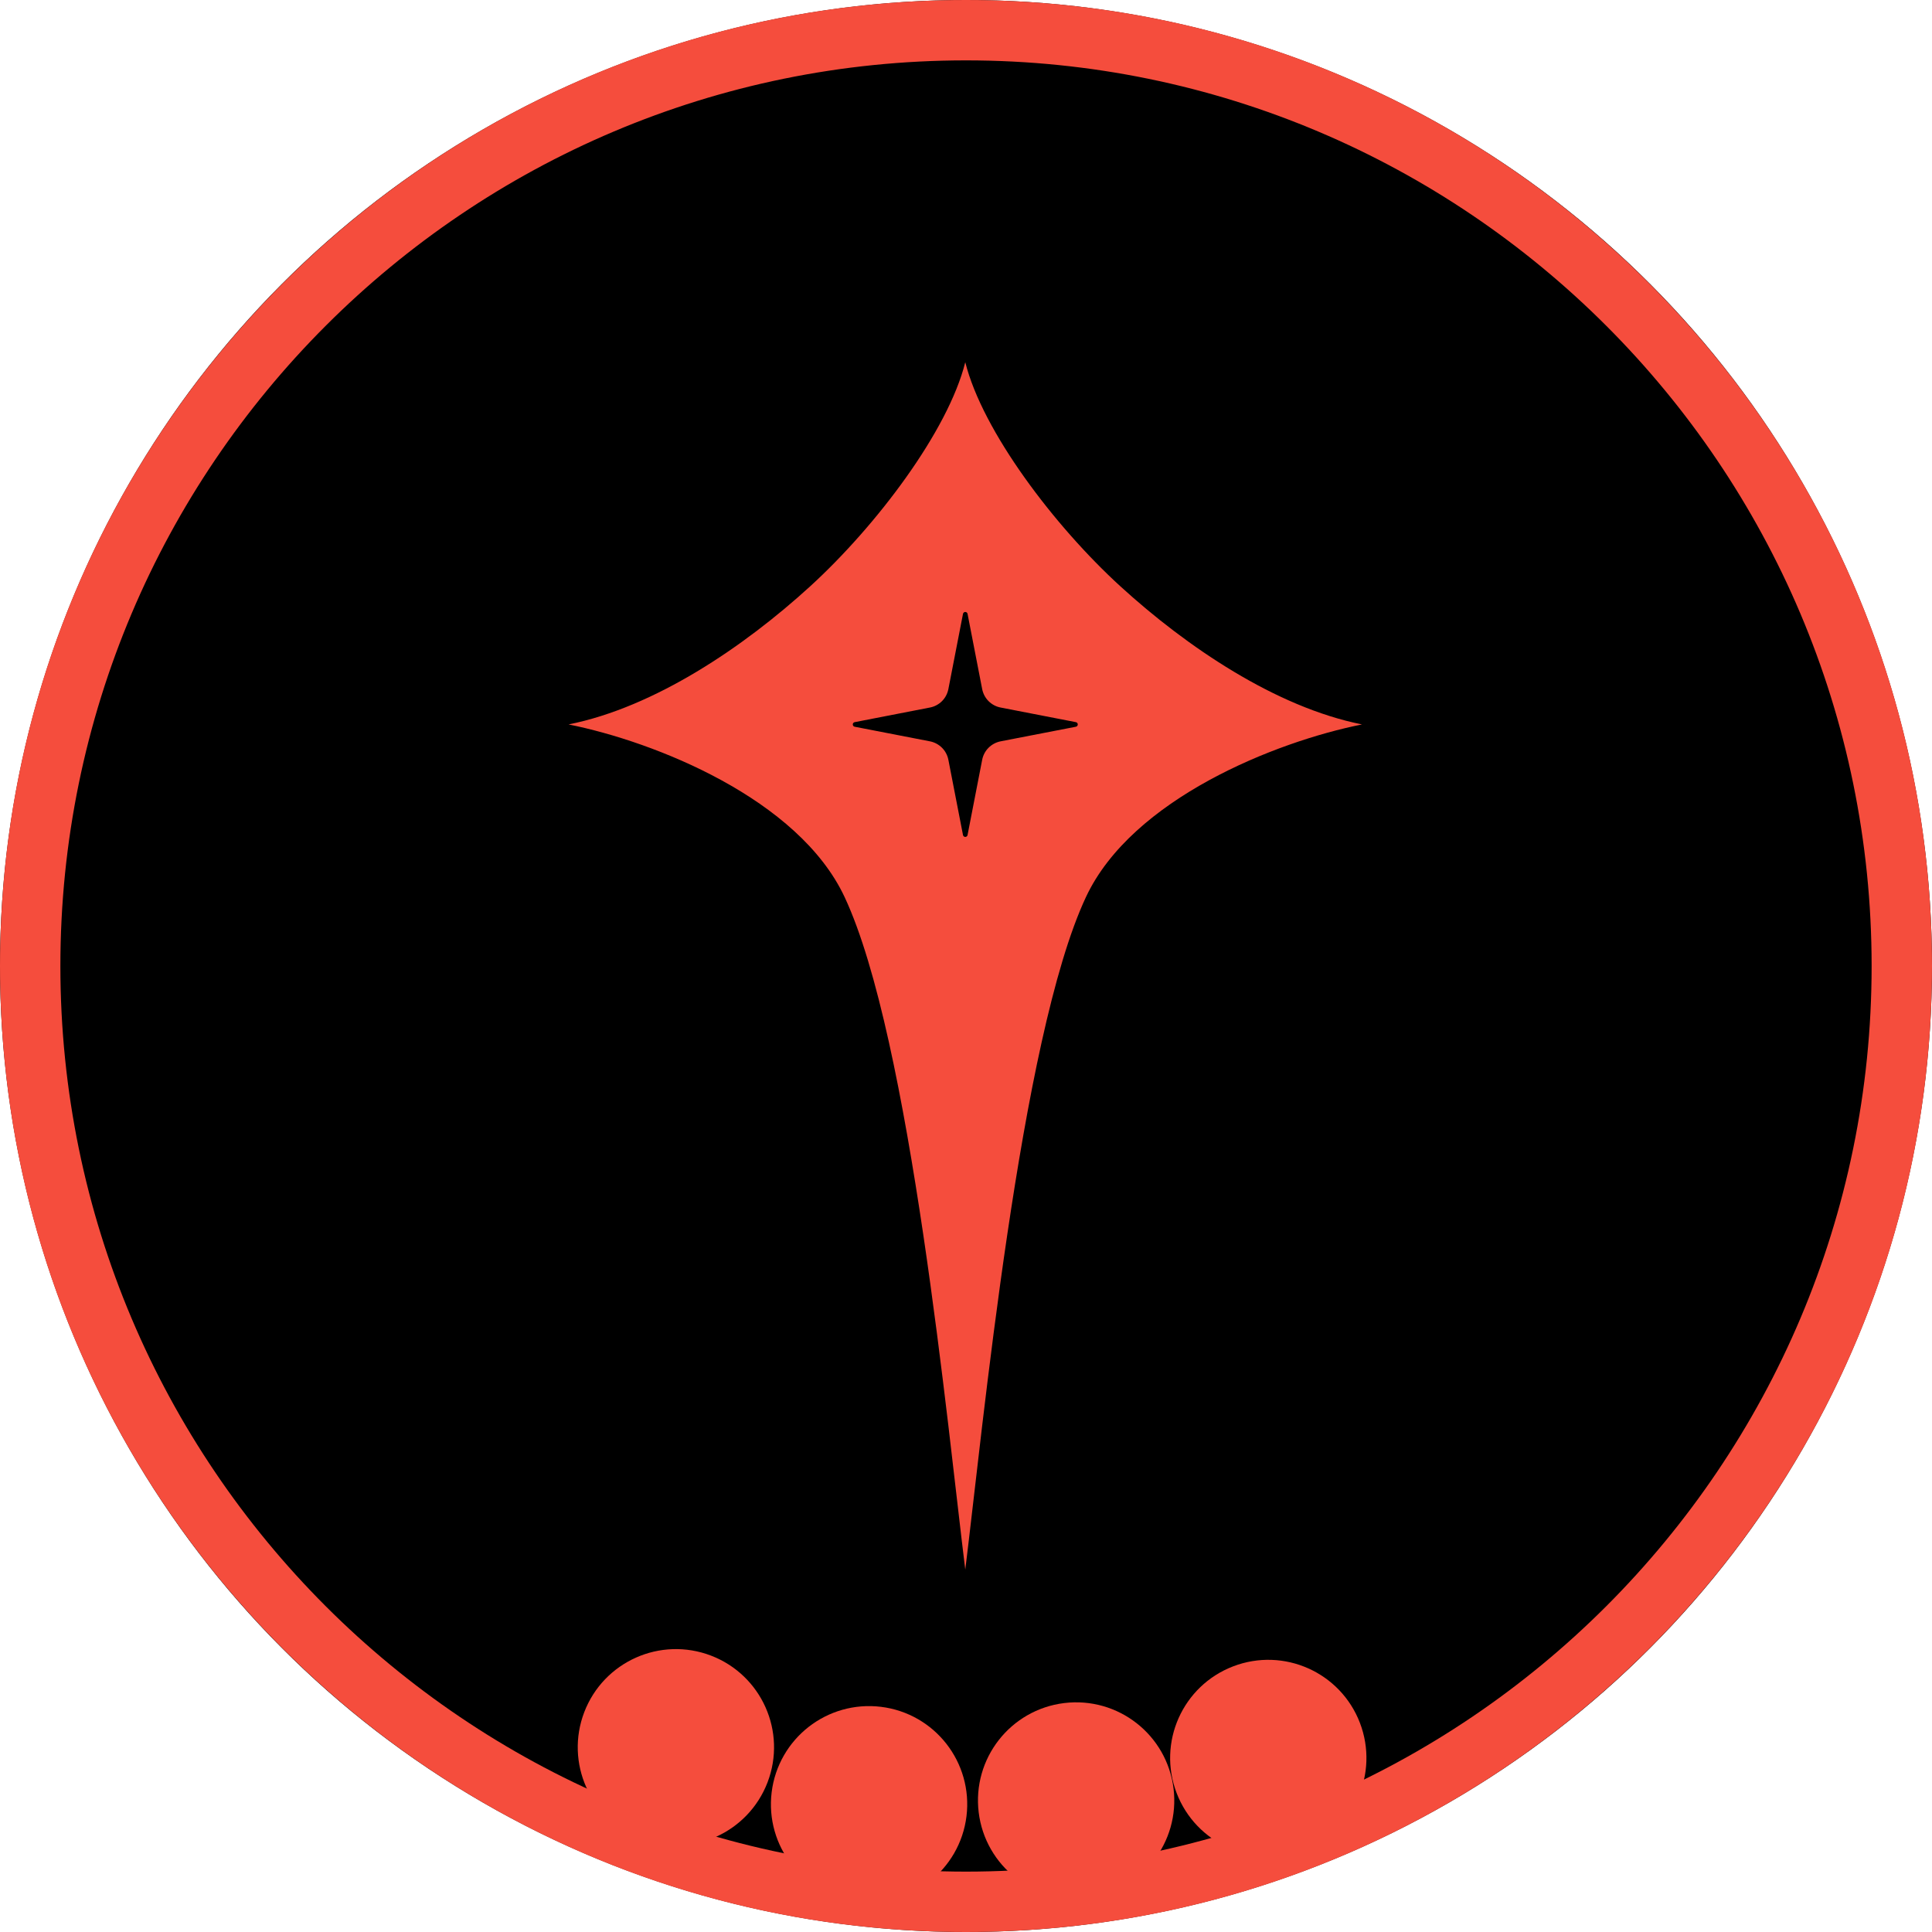 <?xml version="1.0" encoding="UTF-8" standalone="no"?>
<!DOCTYPE svg PUBLIC "-//W3C//DTD SVG 1.1//EN" "http://www.w3.org/Graphics/SVG/1.1/DTD/svg11.dtd">
<svg width="100%" height="100%" viewBox="0 0 256 256" version="1.1" xmlns="http://www.w3.org/2000/svg" xmlns:xlink="http://www.w3.org/1999/xlink" xml:space="preserve" xmlns:serif="http://www.serif.com/" style="fill-rule:evenodd;clip-rule:evenodd;stroke-linecap:round;stroke-miterlimit:1.5;">
    <g transform="matrix(1,0,0,1,-6900,-3000)">
        <g transform="matrix(1,0,0,1,6900,3000)">
            <rect id="department-conn-rank-7-token" x="0" y="0" width="256" height="256" style="fill:none;"/>
            <g id="department-conn-rank-7-token1" serif:id="department-conn-rank-7-token">
                <circle cx="128" cy="128" r="128"/>
                <path d="M128,0C198.645,0 256,57.355 256,128C256,198.645 198.645,256 128,256C57.355,256 0,198.645 0,128C0,57.355 57.355,0 128,0ZM128,8C61.77,8 8,61.77 8,128C8,194.23 61.77,248 128,248C194.23,248 248,194.23 248,128C248,61.77 194.23,8 128,8Z" style="fill:rgb(245,77,61);"/>
                <g transform="matrix(4.571,0,0,4.571,-900.571,13.813)">
                    <path d="M213.5,17.978C216,17.478 218.583,15.728 220.5,13.978C222.417,12.228 224.5,9.478 225,7.478C225.5,9.478 227.583,12.228 229.5,13.978C231.417,15.728 234,17.478 236.5,17.978C234,18.478 229.836,20.132 228.5,22.978C226.583,27.062 225.5,38.478 225,42.478C224.5,38.478 223.417,27.062 221.5,22.978C220.164,20.132 216,18.478 213.5,17.978ZM224.934,14.772L224.51,16.954C224.484,17.086 224.42,17.208 224.325,17.303C224.229,17.398 224.108,17.463 223.976,17.488L221.794,17.912C221.762,17.918 221.739,17.946 221.739,17.978C221.739,18.011 221.762,18.039 221.794,18.045L223.976,18.468C224.108,18.494 224.229,18.559 224.325,18.654C224.42,18.749 224.484,18.87 224.51,19.003L224.934,21.185C224.94,21.216 224.968,21.239 225,21.239C225.032,21.239 225.06,21.216 225.066,21.185L225.49,19.003C225.516,18.87 225.58,18.749 225.675,18.654C225.771,18.559 225.892,18.494 226.024,18.468L228.206,18.045C228.238,18.039 228.261,18.011 228.261,17.978C228.261,17.946 228.238,17.918 228.206,17.912L226.024,17.488C225.892,17.463 225.771,17.398 225.675,17.303C225.58,17.208 225.516,17.086 225.49,16.954L225.066,14.772C225.06,14.741 225.032,14.718 225,14.718C224.968,14.718 224.94,14.741 224.934,14.772Z" style="fill:rgb(245,77,61);"/>
                </g>
                <g transform="matrix(0.993,0.122,-0.122,0.993,-1623.79,-1425.07)">
                    <circle cx="1928" cy="1439" r="9" style="fill:rgb(245,77,61);stroke:rgb(245,77,61);stroke-width:8px;"/>
                </g>
                <g transform="matrix(0.934,0.358,-0.358,0.934,-1196.03,-1802.73)">
                    <circle cx="1928" cy="1439" r="9" style="fill:rgb(245,77,61);stroke:rgb(245,77,61);stroke-width:8px;"/>
                </g>
                <g transform="matrix(0.993,-0.122,0.122,0.993,-1947.47,-955.137)">
                    <circle cx="1928" cy="1439" r="9" style="fill:rgb(245,77,61);stroke:rgb(245,77,61);stroke-width:8px;"/>
                </g>
                <g transform="matrix(0.934,-0.358,0.358,0.934,-2147.86,-420.861)">
                    <circle cx="1928" cy="1439" r="9" style="fill:rgb(245,77,61);stroke:rgb(245,77,61);stroke-width:8px;"/>
                </g>
            </g>
        </g>
    </g>
</svg>
